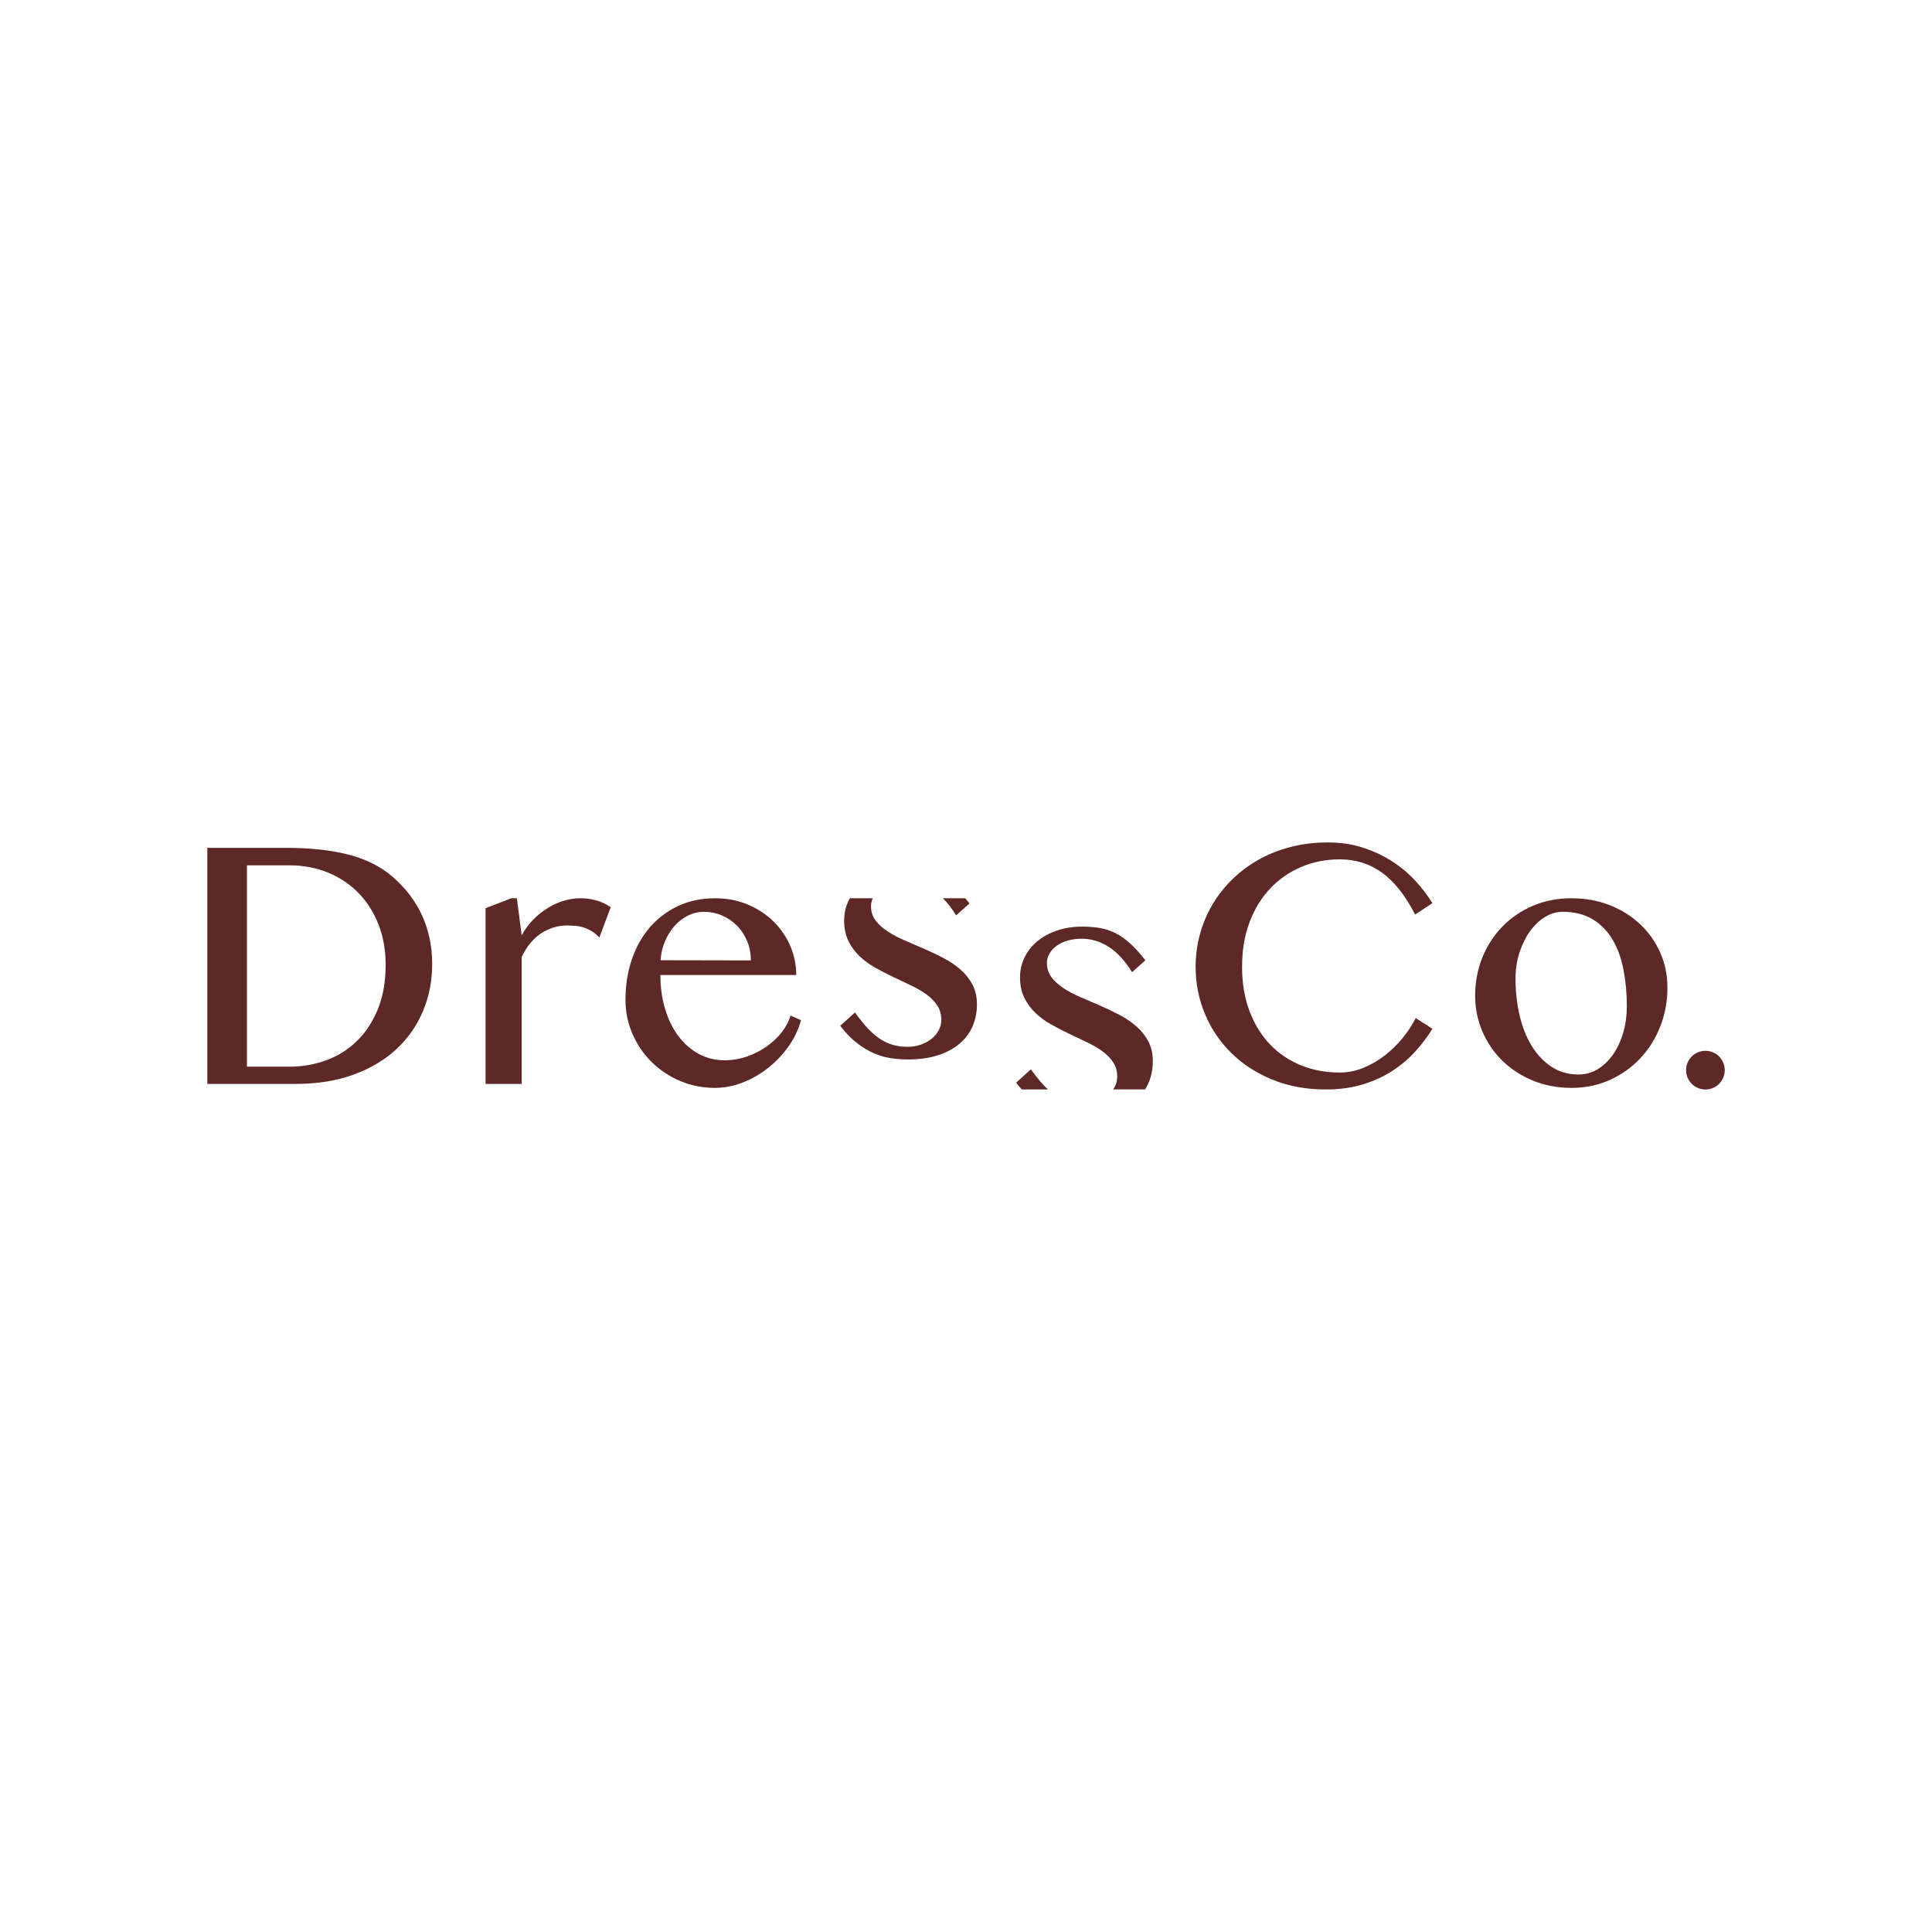 <svg xmlns="http://www.w3.org/2000/svg" id="Layer_1" data-name="Layer 1" viewBox="0 0 802.19 802.19"><defs><style>      .cls-1 {        fill: #5d2826;        stroke-width: 0px;      }    </style></defs><g><path class="cls-1" d="M86.06,352.04h32.68c10.05,0,18.7.94,25.95,2.81,7.24,1.87,13.28,4.88,18.11,9.02,5.52,4.73,9.67,10.15,12.46,16.26,2.78,6.11,4.18,12.79,4.18,20.03s-1.24,13.38-3.73,19.44c-2.49,6.06-6.14,11.35-10.94,15.86-4.8,4.51-10.74,8.07-17.82,10.68-7.07,2.61-15.17,3.92-24.28,3.92h-36.59v-98.03ZM102.54,442.9h17.52c5.52,0,10.72-.91,15.6-2.74,4.88-1.82,9.13-4.53,12.75-8.13,3.62-3.6,6.48-8.02,8.58-13.27,2.09-5.25,3.14-11.32,3.14-18.22,0-6.06-.99-11.62-2.96-16.67-1.97-5.05-4.73-9.4-8.28-13.05-3.55-3.65-7.77-6.48-12.68-8.5-4.9-2.02-10.27-3.03-16.08-3.03h-17.59v83.61Z"></path><path class="cls-1" d="M212.32,372.97h2.29l2,15.45c1.18-2.27,2.66-4.34,4.44-6.21,1.77-1.87,3.73-3.5,5.88-4.88,2.14-1.38,4.41-2.45,6.8-3.22,2.39-.76,4.82-1.15,7.28-1.15,2.22,0,4.4.3,6.54.89,2.14.59,4.15,1.53,6.03,2.81l-4.73,12.64c-.99-1.08-2.02-1.96-3.1-2.62-1.08-.67-2.19-1.18-3.33-1.55-1.13-.37-2.29-.6-3.47-.7-1.18-.1-2.37-.15-3.55-.15-1.87,0-3.71.27-5.51.81-1.8.54-3.51,1.34-5.14,2.4-1.63,1.06-3.13,2.42-4.51,4.07-1.38,1.65-2.59,3.59-3.62,5.8v52.71h-15.01v-72.97l10.72-4.14Z"></path><path class="cls-1" d="M296.82,451.7c-5.13,0-9.94-.96-14.45-2.88-4.51-1.92-8.44-4.53-11.79-7.84-3.35-3.3-6-7.18-7.95-11.64-1.95-4.46-2.92-9.2-2.92-14.23,0-6.06.89-11.67,2.66-16.82,1.77-5.15,4.29-9.6,7.54-13.34,3.25-3.74,7.16-6.68,11.72-8.8,4.56-2.12,9.65-3.18,15.27-3.18,4.93,0,9.46.88,13.6,2.62,4.14,1.75,7.7,4.09,10.68,7.02,2.98,2.93,5.3,6.32,6.95,10.17,1.65,3.84,2.48,7.86,2.48,12.05h-56.41c0,5.08.65,9.78,1.96,14.12,1.3,4.34,3.14,8.08,5.51,11.24,2.37,3.15,5.17,5.62,8.43,7.39,3.25,1.77,6.83,2.66,10.72,2.66,3.25,0,6.38-.53,9.39-1.59,3.01-1.06,5.73-2.45,8.17-4.18,2.44-1.73,4.52-3.7,6.25-5.91,1.73-2.22,2.93-4.51,3.62-6.88l4.36,1.92c-1.08,3.89-2.83,7.54-5.25,10.94-2.41,3.4-5.24,6.37-8.46,8.91-3.23,2.54-6.74,4.55-10.53,6.03-3.8,1.48-7.64,2.22-11.53,2.22ZM311.76,398.77c0-2.86-.51-5.52-1.52-7.98-1.01-2.46-2.4-4.59-4.18-6.39-1.77-1.8-3.84-3.22-6.21-4.25-2.37-1.03-4.9-1.55-7.61-1.55-2.27,0-4.44.51-6.51,1.52-2.07,1.01-3.92,2.42-5.54,4.21-1.63,1.8-2.97,3.93-4.03,6.39-1.06,2.46-1.69,5.13-1.89,7.98l37.48.07Z"></path><path class="cls-1" d="M400.78,372.96h-9.29c1.96,1.93,3.79,4.32,5.51,7.12l5.54-4.95c-.59-.75-1.18-1.49-1.76-2.17ZM403.76,408.78c-1.26-2.37-2.92-4.45-5-6.25-2.06-1.79-4.42-3.38-7.05-4.76-2.64-1.38-5.33-2.67-8.07-3.84-2.74-1.19-5.42-2.35-8.05-3.48-2.64-1.13-4.99-2.38-7.06-3.74-2.06-1.34-3.73-2.87-4.99-4.54-1.25-1.67-1.89-3.64-1.89-5.92,0-1.14.25-2.24.74-3.28h-9.5c-.17.28-.33.59-.47.88-1.29,2.58-1.92,5.38-1.92,8.38,0,3.21.58,6,1.73,8.4,1.16,2.39,2.69,4.49,4.59,6.32,1.89,1.82,4.04,3.41,6.46,4.76,2.42,1.36,4.88,2.64,7.39,3.84,2.51,1.21,4.98,2.38,7.39,3.51,2.42,1.13,4.58,2.38,6.47,3.73,1.89,1.36,3.42,2.9,4.58,4.62,1.16,1.73,1.75,3.75,1.75,6.06,0,1.44-.35,2.83-1.04,4.19-.7,1.36-1.66,2.55-2.92,3.58-1.25,1.03-2.75,1.85-4.47,2.48-1.72.61-3.6.92-5.62.92-2.17,0-4.17-.26-6.03-.78-1.84-.52-3.64-1.36-5.39-2.51-1.76-1.16-3.47-2.63-5.14-4.43-1.67-1.8-3.42-3.99-5.25-6.54l-6.13,5.54c2.26,2.96,4.58,5.35,6.95,7.17,2.37,1.83,4.73,3.24,7.1,4.26,2.36,1,4.72,1.69,7.05,2.03,2.35.34,4.62.52,6.84.52,4.88,0,9.13-.59,12.72-1.77,3.6-1.19,6.59-2.81,8.97-4.85,2.39-2.04,4.19-4.46,5.37-7.24,1.18-2.78,1.77-5.78,1.77-8.99s-.63-5.92-1.88-8.28Z"></path><path class="cls-1" d="M476.79,432.37c-1.25-2.36-2.91-4.45-4.99-6.24-2.06-1.8-4.42-3.4-7.06-4.78-2.63-1.38-5.32-2.65-8.05-3.84-2.74-1.18-5.42-2.33-8.05-3.47-2.64-1.13-4.99-2.38-7.06-3.74-2.06-1.36-3.73-2.87-4.99-4.54-1.26-1.69-1.89-3.66-1.89-5.92,0-1.38.35-2.69,1.07-3.92.72-1.24,1.7-2.31,2.96-3.22,1.25-.91,2.77-1.63,4.54-2.15,1.78-.52,3.75-.78,5.92-.78,3.99,0,7.75,1.16,11.27,3.44,3.53,2.29,6.71,5.78,9.58,10.46l5.54-4.95c-2.32-2.96-4.5-5.37-6.58-7.21-2.08-1.85-4.15-3.27-6.25-4.26-2.09-.98-4.22-1.65-6.39-1.99-2.17-.34-4.5-.52-7.03-.52-3.74,0-7.19.53-10.34,1.59-3.16,1.06-5.88,2.52-8.17,4.4-2.29,1.88-4.08,4.1-5.37,6.69-1.27,2.59-1.92,5.39-1.92,8.4,0,3.21.58,6,1.75,8.38,1.16,2.39,2.68,4.5,4.58,6.32,1.9,1.83,4.06,3.42,6.47,4.78,2.42,1.36,4.88,2.63,7.39,3.84,2.51,1.2,4.98,2.37,7.39,3.51,2.42,1.13,4.56,2.37,6.46,3.73,1.9,1.36,3.43,2.9,4.59,4.62,1.16,1.72,1.73,3.75,1.73,6.06,0,1.43-.34,2.82-1.03,4.17-.19.38-.41.74-.65,1.1h13.25c.55-.86,1.03-1.77,1.44-2.72,1.18-2.78,1.77-5.78,1.77-8.97s-.63-5.92-1.89-8.29ZM433.29,450.52c-1.67-1.79-3.43-3.97-5.25-6.53l-6.13,5.54c.78,1.01,1.56,1.96,2.35,2.83h10.88c-.62-.57-1.24-1.18-1.85-1.84Z"></path><path class="cls-1" d="M515.72,401.43c0,6.85,1.04,13,3.11,18.44,2.07,5.45,4.92,10.05,8.54,13.82,3.62,3.77,7.9,6.65,12.83,8.65,4.93,2,10.28,2.99,16.04,2.99,3.45,0,6.77-.67,9.98-2,3.2-1.33,6.17-3.07,8.91-5.21,2.74-2.14,5.19-4.56,7.36-7.24,2.17-2.69,3.94-5.41,5.32-8.17l6.95,4.44c-2.02,3.3-4.41,6.47-7.17,9.5-2.76,3.03-5.95,5.72-9.57,8.06-3.62,2.34-7.71,4.2-12.27,5.58-4.56,1.38-9.65,2.07-15.27,2.07-8.13,0-15.51-1.36-22.14-4.07-6.63-2.71-12.31-6.38-17.04-11.02-4.73-4.63-8.39-10.04-10.98-16.23-2.59-6.18-3.88-12.73-3.88-19.63,0-4.58.59-9.06,1.77-13.42,1.18-4.36,2.9-8.45,5.14-12.27,2.24-3.82,4.98-7.32,8.21-10.5,3.23-3.18,6.88-5.91,10.94-8.21,4.07-2.29,8.51-4.07,13.34-5.32,4.83-1.26,9.98-1.89,15.45-1.89s10.04.7,14.45,2.11c4.41,1.4,8.43,3.27,12.05,5.58,3.62,2.32,6.85,4.99,9.68,8.02,2.83,3.03,5.26,6.2,7.28,9.5l-7.17,4.73c-4.09-7.93-8.67-13.74-13.75-17.41-5.08-3.67-10.92-5.51-17.52-5.51-5.67,0-10.97,1.03-15.89,3.1-4.93,2.07-9.23,5.03-12.9,8.87-3.67,3.84-6.56,8.51-8.65,14.01-2.1,5.5-3.14,11.69-3.14,18.59Z"></path><path class="cls-1" d="M652.49,451.7c-5.82,0-11.16-1.01-16.04-3.03-4.88-2.02-9.09-4.77-12.64-8.24-3.55-3.47-6.32-7.54-8.32-12.2-2-4.66-2.99-9.65-2.99-14.97s1-10.8,2.99-15.71c2-4.9,4.77-9.18,8.32-12.83,3.55-3.65,7.76-6.52,12.64-8.61,4.88-2.09,10.23-3.14,16.04-3.14s11.08.96,15.93,2.88c4.85,1.92,9.06,4.56,12.61,7.91,3.55,3.35,6.32,7.28,8.32,11.79,2,4.51,2.99,9.35,2.99,14.53,0,5.72-1,11.1-2.99,16.15-2,5.05-4.77,9.46-8.32,13.23-3.55,3.77-7.75,6.75-12.61,8.95-4.85,2.19-10.16,3.29-15.93,3.29ZM655.37,446.15c2.96,0,5.67-.76,8.13-2.29,2.46-1.53,4.58-3.59,6.36-6.17,1.77-2.59,3.15-5.58,4.14-8.98.99-3.4,1.48-7,1.48-10.79,0-5.47-.47-10.6-1.4-15.38-.94-4.78-2.46-8.95-4.58-12.49-2.12-3.55-4.88-6.35-8.28-8.39-3.4-2.04-7.54-3.07-12.42-3.07-2.51,0-4.95.73-7.32,2.18-2.37,1.45-4.45,3.44-6.25,5.95-1.8,2.51-3.24,5.46-4.33,8.83-1.08,3.38-1.63,6.96-1.63,10.76,0,5.52.58,10.69,1.74,15.52,1.16,4.83,2.86,9.04,5.1,12.64,2.24,3.6,4.98,6.44,8.21,8.54,3.23,2.1,6.91,3.14,11.05,3.14Z"></path></g><circle class="cls-1" cx="708.11" cy="444.34" r="8.03"></circle></svg>